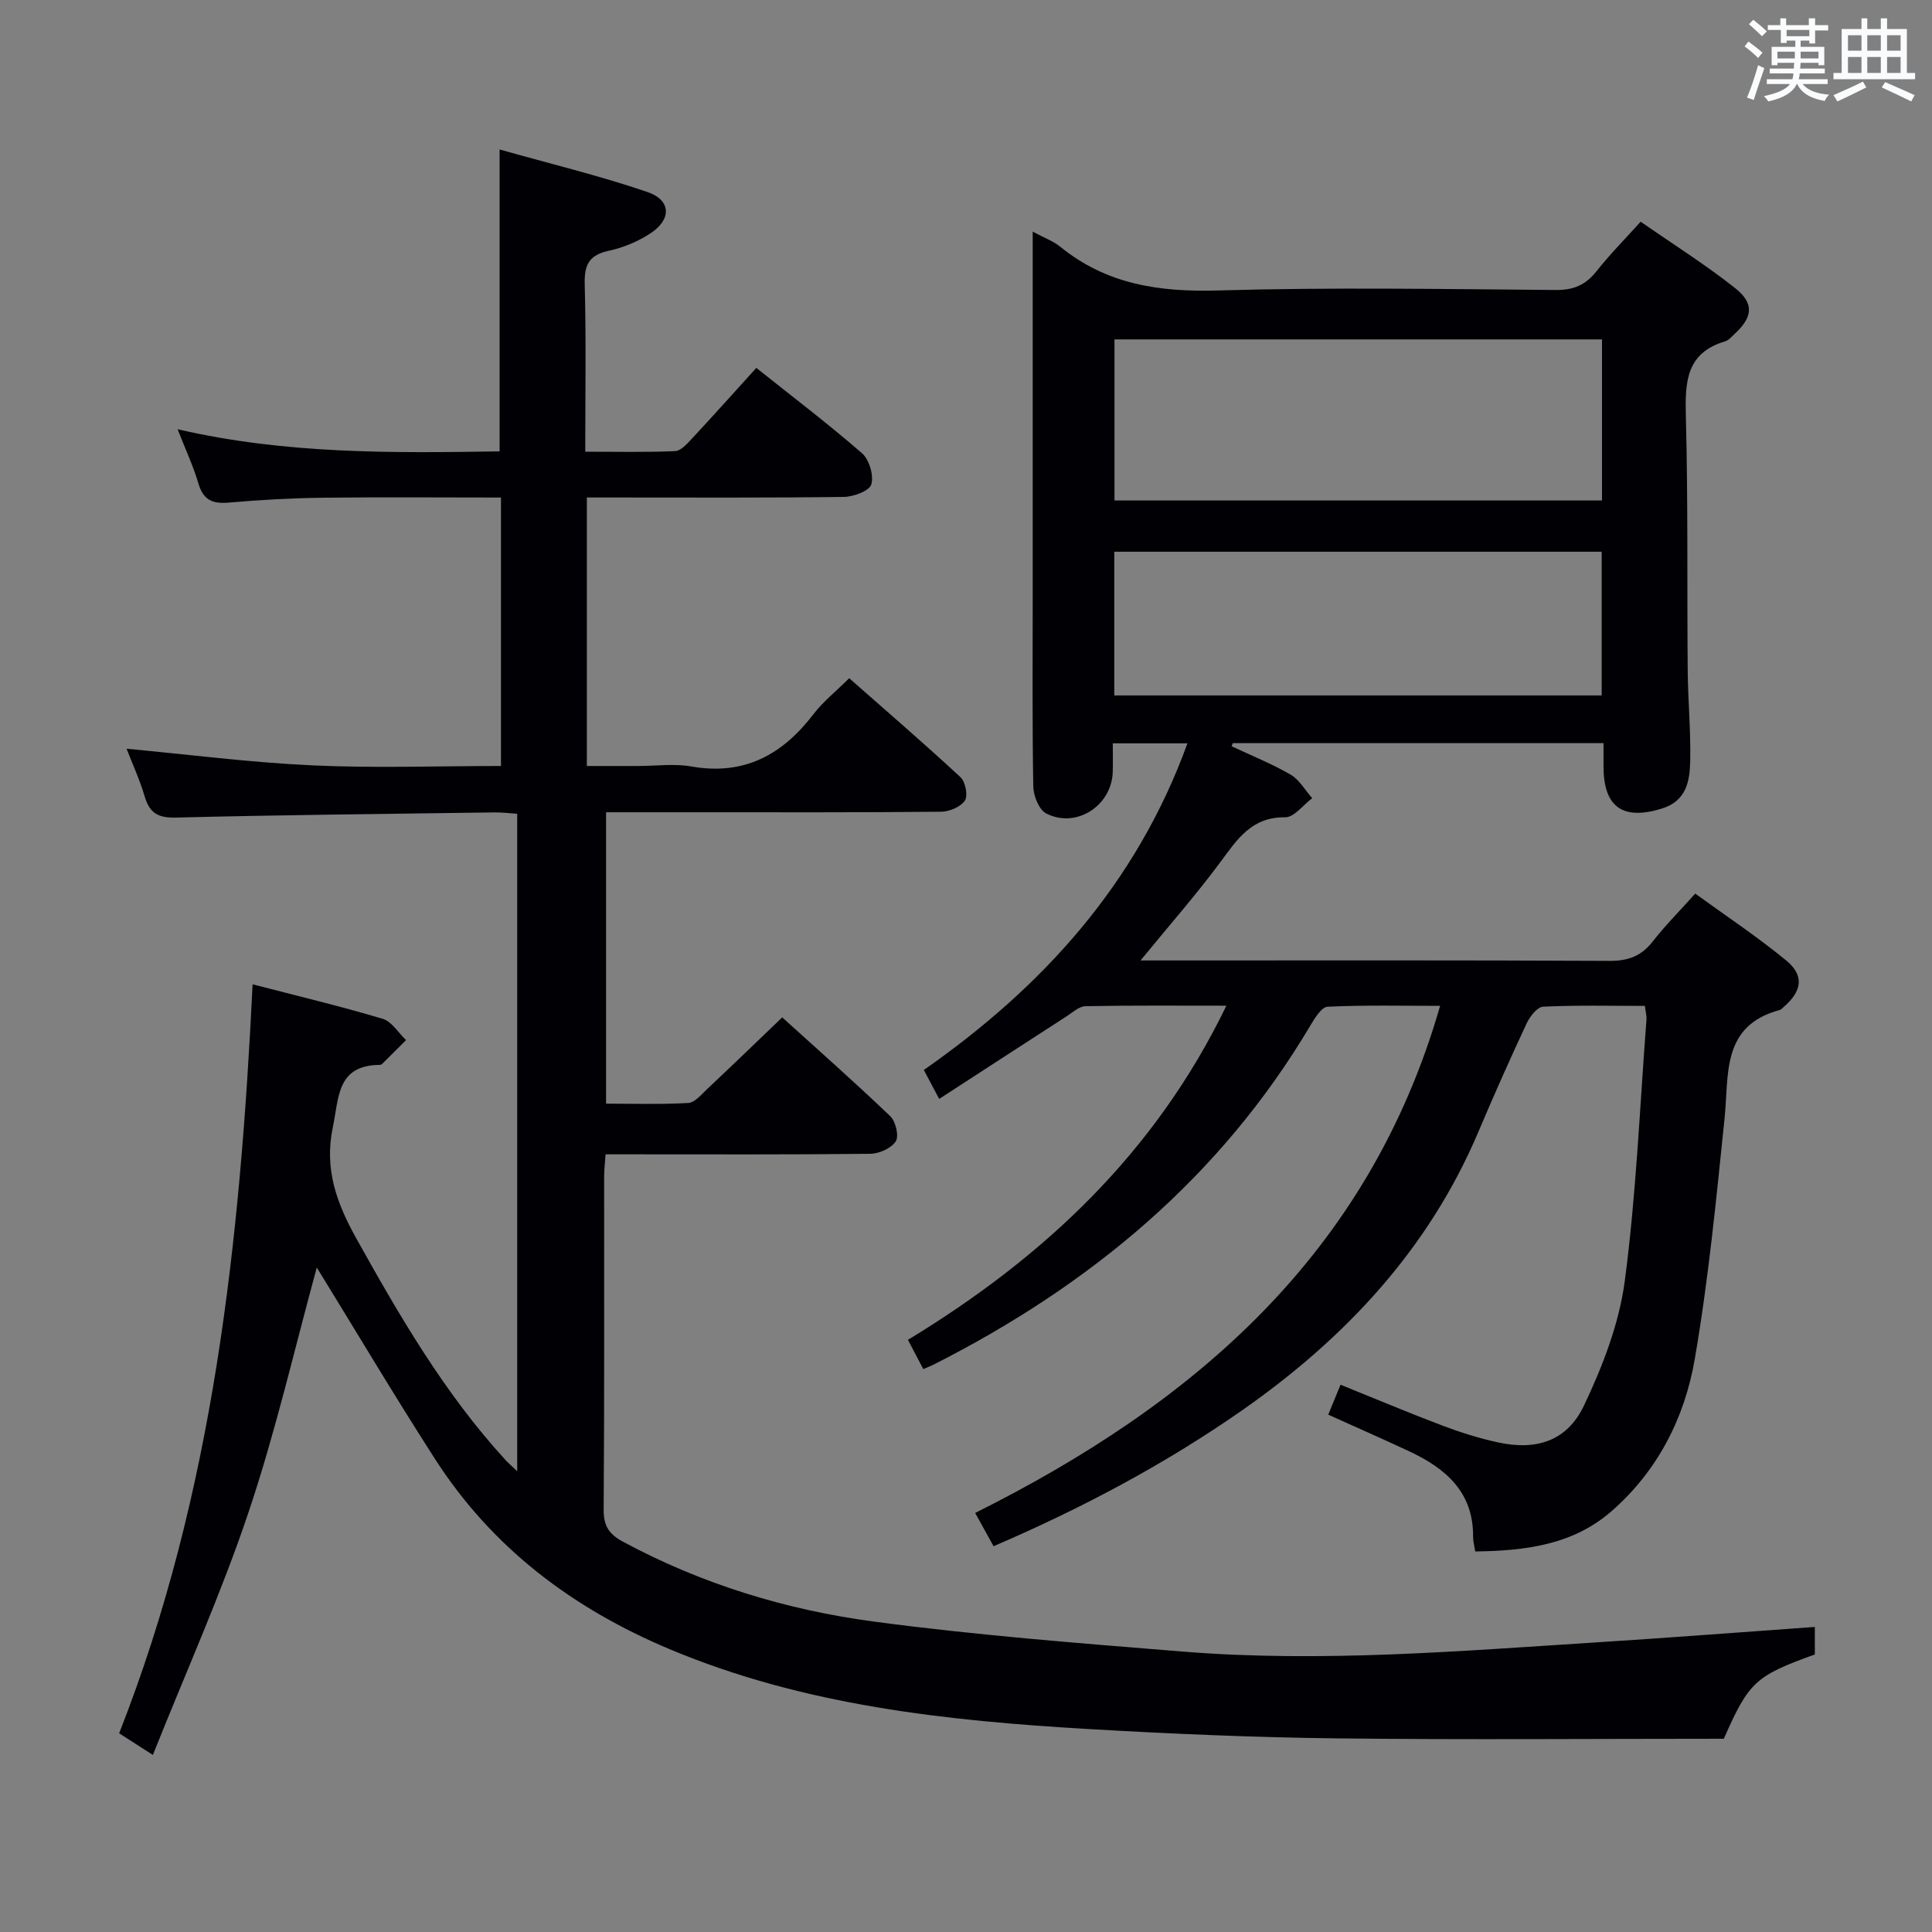 <svg enable-background="new 0 0 400 400" viewBox="0 0 400 400" xmlns="http://www.w3.org/2000/svg"><rect x="0" y="0" width="400" height="400" fill="#808080" stroke="none"/><path d="m52.3 203.79c9.08 2.36 18.07 4.5 26.92 7.14 1.89.56 3.25 2.9 4.85 4.41-1.65 1.65-3.3 3.3-4.96 4.94-.11.11-.3.18-.46.19-8.93.07-8.45 6.71-9.74 12.9-1.81 8.66.77 15.7 4.88 23.07 9.01 16.16 18.27 32.09 30.85 45.82.54.59 1.16 1.12 2.44 2.34 0-45.79 0-90.73 0-136.12-1.55-.1-3.15-.3-4.74-.28-21.97.3-43.95.52-65.91 1.07-3.7.09-5.45-.91-6.47-4.36-1.03-3.49-2.57-6.82-3.75-9.89 12.81 1.19 25.62 2.85 38.47 3.44 12.92.6 25.89.13 39.04.13 0-18.76 0-36.86 0-55.58-12.45 0-24.72-.11-36.99.04-6.48.08-12.96.45-19.42 1.01-3.34.29-5.23-.56-6.23-3.95-1.06-3.62-2.68-7.07-4.31-11.24 22.4 5.18 44.57 4.93 66.67 4.58 0-20.78 0-41.02 0-62.5 10.41 2.94 20.67 5.41 30.62 8.81 4.9 1.68 5.01 5.65.64 8.53-2.58 1.7-5.64 2.98-8.66 3.63-4.06.88-5.09 2.88-4.98 6.89.3 11.31.11 22.64.11 34.71 6.39 0 12.5.14 18.59-.12 1.2-.05 2.49-1.5 3.47-2.56 4.42-4.74 8.74-9.58 13.36-14.67 7.46 5.95 14.88 11.58 21.88 17.67 1.5 1.31 2.46 4.57 1.93 6.44-.38 1.34-3.67 2.57-5.67 2.6-15.83.21-31.66.12-47.49.12-1.81 0-3.61 0-5.74 0v55.59h10.66c3.67 0 7.42-.53 10.98.1 10.92 1.92 18.84-2.41 25.28-10.83 2-2.61 4.66-4.72 7.4-7.44 7.74 6.82 15.53 13.52 23.05 20.5 1.02.95 1.57 3.83.89 4.84-.89 1.31-3.22 2.29-4.93 2.3-17 .17-33.99.11-50.99.11-5.98 0-11.96 0-18.36 0v60.33c5.55 0 11.3.18 17.02-.14 1.35-.08 2.7-1.75 3.89-2.86 5.09-4.79 10.12-9.64 15.56-14.86 7.27 6.58 14.96 13.37 22.37 20.46 1.13 1.08 1.84 4.12 1.14 5.2-.93 1.44-3.44 2.56-5.29 2.58-16.49.19-32.99.11-49.49.11-1.65 0-3.29 0-5.3 0-.12 1.74-.3 3.18-.3 4.61-.02 23 .07 45.99-.1 68.99-.02 3.36 1.15 5.06 3.96 6.58 16.3 8.78 33.81 14.14 51.98 16.56 21.2 2.83 42.58 4.48 63.91 6.21 28.79 2.32 57.51-.11 86.23-1.94 14.76-.94 29.5-2.08 44.68-3.16v5.7c-12.28 4.43-13.65 5.64-18.84 17.45-26.42 0-53.38.23-80.33-.08-16.96-.2-33.93-.93-50.86-1.91-29.75-1.73-59.25-4.86-87.15-16.59-20.04-8.43-36.67-20.95-48.48-39.32-8.44-13.13-16.42-26.55-24.49-39.66-4.56 16.62-8.51 33.93-14.14 50.68-5.63 16.78-12.93 33-19.8 50.23-3.09-1.98-4.95-3.17-6.98-4.48 19.58-49.8 25.04-101.85 27.63-155.07z" fill="#010105"/><path d="m205.71 320.13c-1.38-2.49-2.5-4.52-3.81-6.89 45.23-22.6 81.44-53.47 96.26-104.99-7.9 0-15.61-.18-23.29.18-1.24.06-2.64 2.32-3.53 3.82-18.68 31.52-45.63 53.83-77.93 70.22-.58.3-1.2.53-2.25.99-1.02-1.94-2-3.81-3.18-6.06 27.96-16.98 51.12-38.55 65.93-69.18-10.05 0-19.61-.08-29.17.1-1.3.02-2.63 1.26-3.86 2.06-8.66 5.59-17.3 11.22-26.43 17.14-1.16-2.18-2.05-3.87-3.18-5.99 24.59-17.19 44.01-38.51 54.58-67.63-5.15 0-9.98 0-15.46 0 0 2.06.05 4-.01 5.95-.23 6.98-7.56 11.75-13.77 8.57-1.5-.77-2.65-3.66-2.68-5.59-.23-13.16-.12-26.33-.12-39.49 0-23.16 0-46.33 0-69.49 0-1.77 0-3.55 0-5.89 2.32 1.25 4.23 1.93 5.71 3.13 9.57 7.79 20.49 9.4 32.59 9.05 23.31-.68 46.65-.29 69.98-.1 3.74.03 6.23-1.06 8.48-3.92 2.67-3.39 5.73-6.47 9.11-10.22 6.57 4.57 13.29 8.8 19.5 13.7 4.09 3.23 3.72 6.06-.07 9.56-.61.56-1.22 1.3-1.96 1.52-8.09 2.4-8.29 8.46-8.11 15.5.46 17.48.23 34.99.38 52.48.05 6.32.66 12.64.52 18.94-.09 4.14-.79 8.25-5.91 9.82-8.02 2.46-12.01-.28-12.04-8.67-.01-1.49 0-2.98 0-4.89-25.75 0-51.24 0-76.74 0-.09.21-.17.43-.26.64 4.09 1.93 8.32 3.62 12.22 5.88 1.82 1.06 3 3.22 4.47 4.88-1.87 1.39-3.75 3.97-5.6 3.95-6.98-.09-9.93 4.58-13.44 9.31-5.02 6.77-10.61 13.13-16.5 20.33h5.66c30.49 0 60.99-.07 91.48.09 3.87.02 6.57-1.03 8.92-4.04 2.55-3.27 5.49-6.22 8.78-9.89 6.37 4.63 12.86 8.93 18.84 13.85 3.79 3.12 3.27 6.35-.54 9.63-.25.22-.49.53-.78.61-12.18 3.26-10.51 13.36-11.45 22.49-1.72 16.66-3.33 33.37-6.18 49.86-2.09 12.11-7.67 23.08-17.2 31.41-8 6.99-17.83 8.22-28.24 8.35-.18-1.17-.45-2.1-.44-3.03.08-9.21-5.62-14.13-13.12-17.65-5.54-2.6-11.16-5.06-16.87-7.64.86-2.11 1.6-3.91 2.54-6.2 7.15 2.89 14.14 5.83 21.22 8.51 3.71 1.4 7.54 2.6 11.42 3.44 7.92 1.72 14.28-.29 17.77-7.64 3.86-8.13 7.27-16.94 8.44-25.77 2.37-17.92 3.11-36.06 4.49-54.11.06-.78-.17-1.58-.32-2.86-7.17 0-14.13-.17-21.07.16-1.22.06-2.76 2.05-3.43 3.49-3.44 7.37-6.75 14.8-9.92 22.29-10.32 24.42-27.63 42.88-49.07 57.86-15.96 11.12-33.08 20.21-51.36 28.07zm25.03-249.86v33.35h100.94c0-11.3 0-22.23 0-33.35-33.74 0-67.17 0-100.94 0zm-.04 73.71h100.91c0-10.34 0-20.08 0-29.75-33.8 0-67.21 0-100.91 0z" fill="#010105"/><g fill="#fafbfc"><path d="m361.2 9.6.8-1c.9.7 1.9 1.4 2.9 2.3l-.9 1.1c-1-1-2-1.8-2.8-2.4zm.5 10.6c.9-2.1 1.6-4.3 2.3-6.7.4.2.8.4 1.3.6-.7 2.1-1.5 4.3-2.2 6.6zm.4-15.2.9-.9c1 .8 2 1.6 2.8 2.4l-1 1c-.9-.9-1.8-1.7-2.7-2.5zm12.5-1.2h1.2v1.4h2.7v1.1h-2.7v2.7h-1.2v-.6h-1.8v1.3h4.9v3.8h-1.2v-.5h-3.7c0 .4-.1.9-.1 1.2h5.1v1h-5.2c0 .5-.1.9-.2 1.2h6v1h-5.2c1.1 1.3 2.9 2 5.5 2.2-.4.4-.7.8-.9 1.3-2.9-.5-4.8-1.6-5.7-3.5h-.1c-.8 1.7-2.7 2.9-5.9 3.6-.2-.4-.6-.8-.9-1.1 2.8-.6 4.6-1.4 5.4-2.5h-4.8v-1h5.3c.1-.3.2-.7.2-1.2h-4.9v-1h5c0-.4 0-.8.1-1.2h-3.5v.5h-1.2v-3.8h4.9v-1.3h-1.8v.5h-1.2v-2.7h-2.7v-1h2.6v-1.4h1.2v1.4h4.7v-1.4zm-6.6 8.3h3.6c0-.4 0-.9 0-1.4h-3.6zm1.9-4.6h4.7v-1.3h-4.7zm6.6 3.2h-3.7v1.4h3.7z"/><path d="m385.3 3.8h1.3v2.2h2.8v-2.2h1.3v2.2h4.1v9.1h1.7v1.3h-16.9v-1.3h1.7v-9.1h4.1v-2.2zm.4 13.1.7 1.2c-1.8.9-3.8 1.9-6 2.9-.2-.4-.5-.8-.8-1.3 2.3-1 4.3-1.9 6.1-2.8zm-3.1-6.4h2.8v-3.2h-2.8zm0 4.6h2.8v-3.3h-2.8zm4-4.6h2.8v-3.2h-2.8zm0 4.6h2.8v-3.3h-2.8zm3.7 1.9c2.1.9 4.1 1.8 6.1 2.7l-.7 1.3c-2.2-1.1-4.2-2-6.1-2.9zm3.2-9.7h-2.8v3.2h2.8zm-2.8 7.8h2.8v-3.3h-2.8z"/></g></svg>